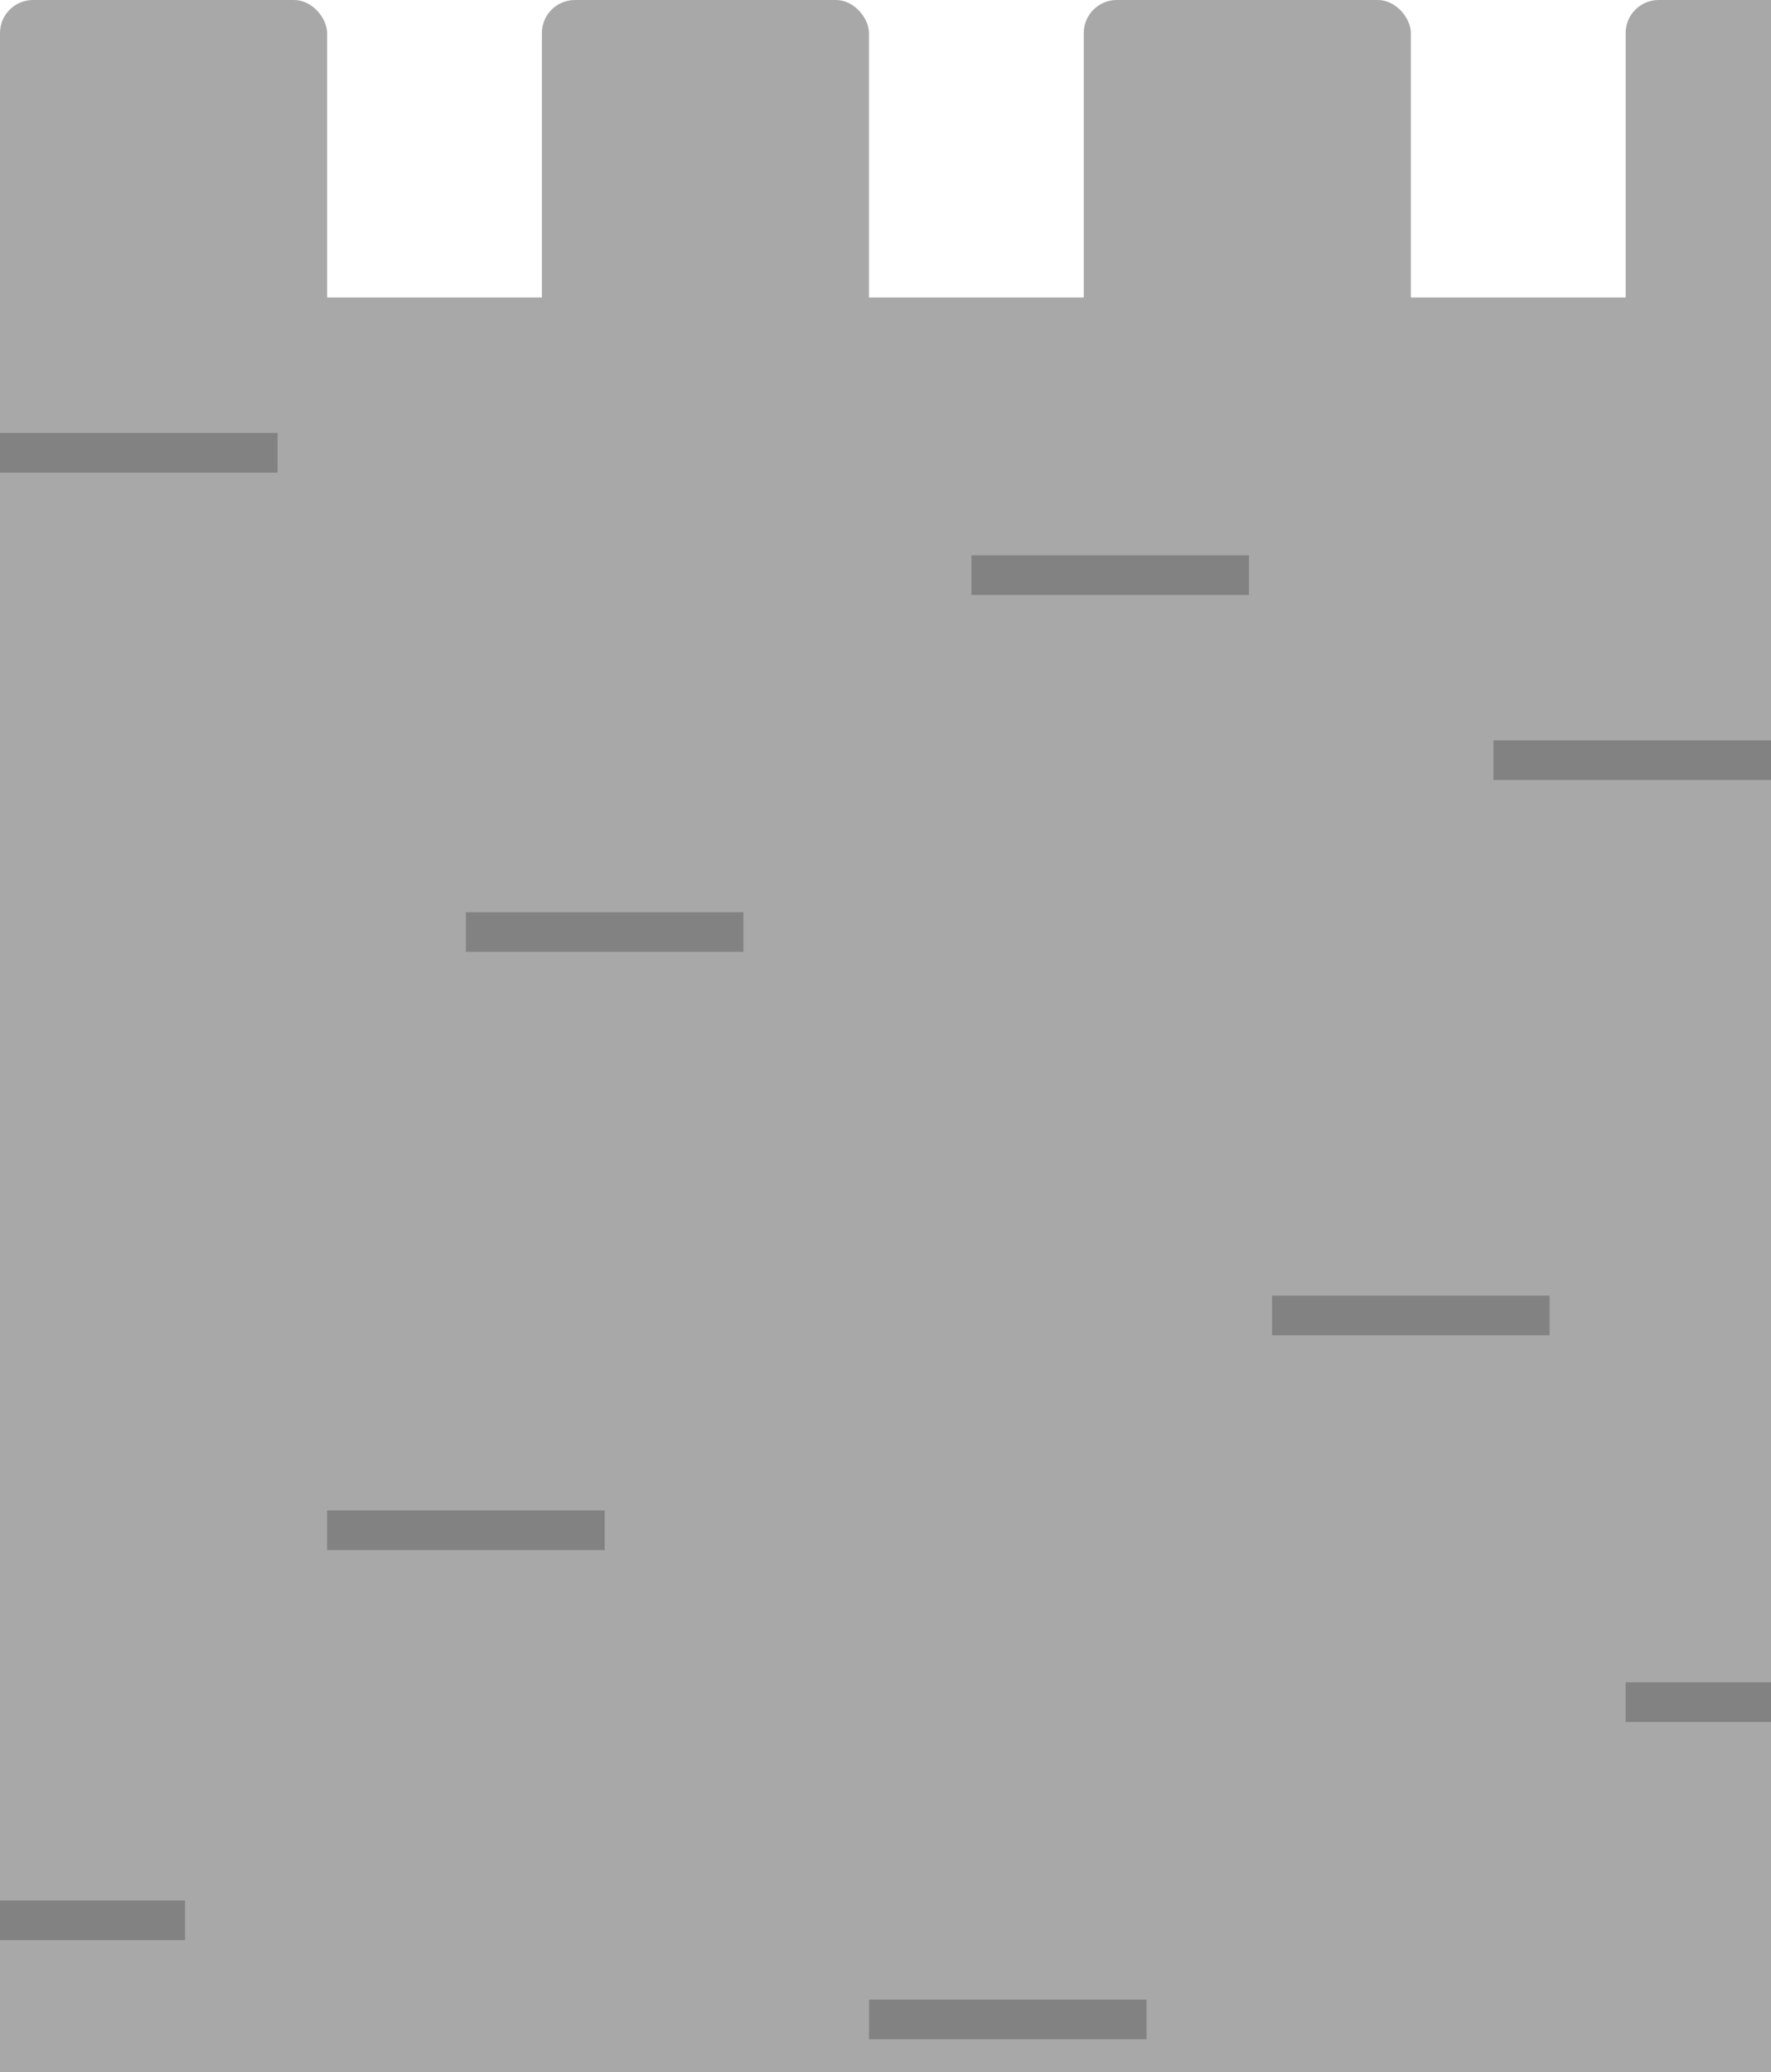 <svg width="536" height="627" viewBox="0 0 536 627" fill="none" xmlns="http://www.w3.org/2000/svg">
<rect y="90" width="605" height="873" rx="20" fill="#A8A8A8"/>
<rect width="99" height="144" rx="10" fill="#A8A8A8"/>
<rect x="164" width="99" height="144" rx="10" fill="#A8A8A8"/>
<rect x="328" width="99" height="144" rx="10" fill="#A8A8A8"/>
<rect x="492" width="99" height="144" rx="10" fill="#A8A8A8"/>
<rect y="131" width="84" height="12" fill="#828282"/>
<rect x="452" y="224" width="84" height="12" fill="#828282"/>
<rect x="99" y="457" width="84" height="12" fill="#828282"/>
<rect x="492" y="509" width="84" height="12" fill="#828282"/>
<rect y="575" width="56" height="12" fill="#828282"/>
<rect x="141" y="276" width="84" height="12" fill="#828282"/>
<rect x="385" y="392" width="84" height="12" fill="#828282"/>
<rect x="263" y="605" width="84" height="12" fill="#828282"/>
<rect x="294" y="168" width="84" height="12" fill="#828282"/>
</svg>
